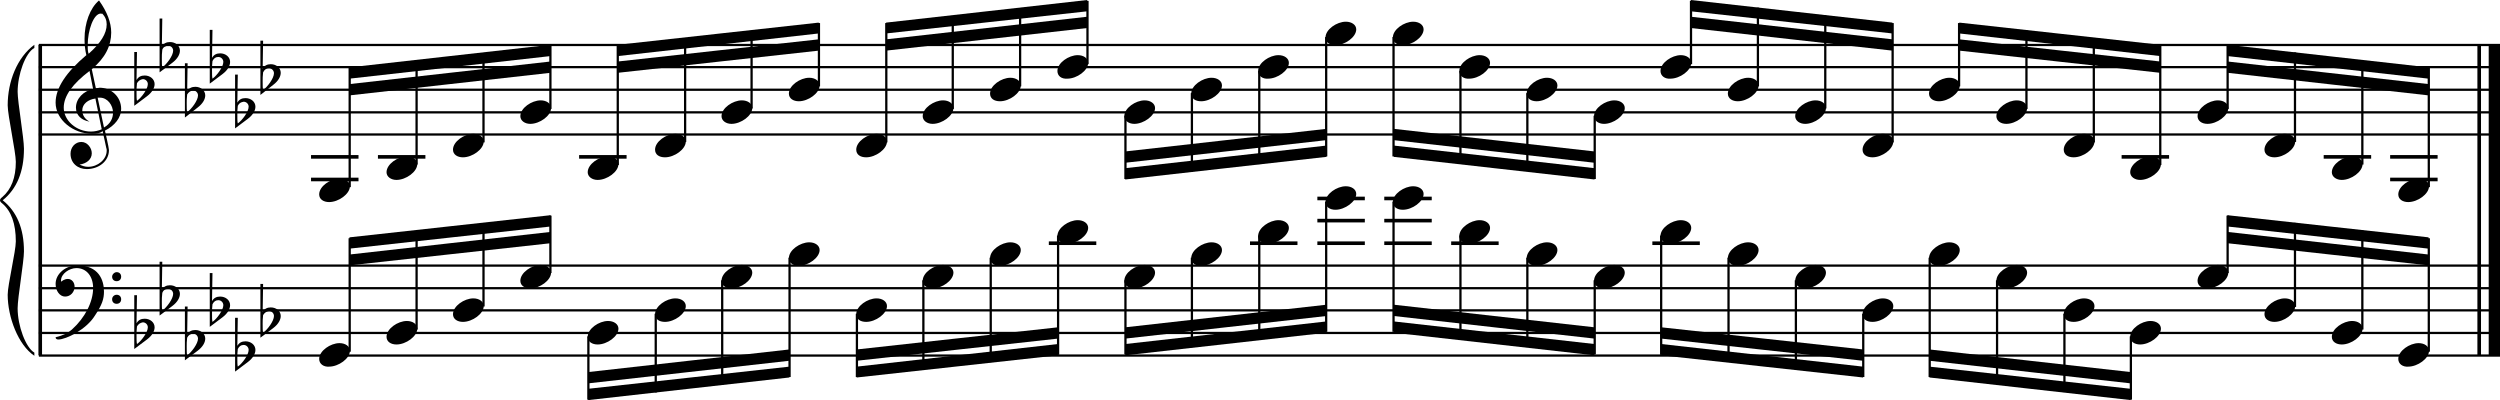 <?xml version="1.0" encoding="utf-8"?>

<!--
	ScaleBook
	Copyright (c) Leland Jansen 2015. All rights reserved.
-->

<!DOCTYPE svg PUBLIC "-//W3C//DTD SVG 1.1//EN" "http://www.w3.org/Graphics/SVG/1.1/DTD/svg11.dtd">
<svg version="1.1" id="Layer_1" xmlns="http://www.w3.org/2000/svg" xmlns:xlink="http://www.w3.org/1999/xlink" x="0px" y="0px"
	 viewBox="0 0 553 88.5" enable-background="new 0 0 553 88.5" xml:space="preserve">
<rect x="8.5" y="9.9" width="0.8" height="68.7"/>
<g>
	<path d="M7.6,10.6c-2,1.1-3.7,5.9-3.7,9.7c0,2.3,1.4,10.2,1.4,12.6c0,5.1-1.6,8.9-4.7,11.4c3.1,2.5,4.7,6.2,4.7,11.3
		c0,2.3-1.4,10.2-1.4,12.6c0,3.9,1.8,8.7,3.7,9.8v0.7C4,76.3,1.7,70.1,1.7,65.2c0-2.2,1.8-9.6,1.8-11.8c0-3.9-1-6.7-3-8.4
		C0.1,44.7,0,44.5,0,44.3c0-0.2,0.1-0.4,0.5-0.7c2-1.7,3-4.3,3-7.8c0-2.2-1.8-10.3-1.8-12.5c0-5.3,2.1-10.6,5.9-13.4V10.6z"/>
</g>
<rect x="548" y="9.9" width="0.8" height="68.7"/>
<rect x="550.5" y="9.9" width="2.5" height="68.7"/>
<rect x="8.6" y="29.5" width="544.4" height="0.5"/>
<rect x="8.6" y="24.6" width="544.4" height="0.5"/>
<rect x="8.6" y="19.6" width="544.4" height="0.5"/>
<rect x="8.6" y="14.6" width="544.4" height="0.5"/>
<rect x="8.6" y="9.7" width="544.4" height="0.5"/>
<g>
	<path d="M20.4,29.6c-4.2,0-8.1-3.1-8.1-6.9c0-3.2,2.3-6.7,6.8-10.5c-0.3-1.2-0.4-2.4-0.4-3.6c0-3.5,1.2-6.8,3.2-8.5
		c1.8,2.5,2.7,4.9,2.7,7.1c0,2.9-1.3,5.6-4.3,8.1l0.9,4.2c0.5,0,0.8-0.1,0.8-0.1c2.6,0,4.8,2,4.8,4.7c0,1.9-1.4,3.7-3.6,4.8
		c0-0.1,0.9,3.8,0.9,4.3c0,2.5-2.3,4.2-4.9,4.2c-2,0-3.6-1.3-3.6-3.4c0-1.4,1-2.6,2.4-2.6c1.3,0,2.3,1.3,2.3,2.5
		c0,1.4-1.2,2.3-2.7,2.5c0.6,0.3,1.2,0.5,1.9,0.5c2.1,0,4.1-1.6,4.1-3.6c0-0.2,0-0.4-0.1-0.6l-0.8-3.7
		C22.1,29.5,21.4,29.6,20.4,29.6z M18.2,24.4c0,1,0.5,1.9,1.6,2.5c-1.8-0.3-3-1.4-3-3.1c0-2,1.7-3.7,3.8-4.1l-0.8-4
		c-3.7,2.8-5.7,5.5-5.7,8.1c0,2.9,2.8,5.3,6,5.3c0.9,0,1.7-0.2,2.4-0.5l-1.4-6.8C19.5,22,18.2,23,18.2,24.4z M22.3,3
		c-1.6,0-2.9,3.7-2.9,7c0,0.7,0,1.3,0.2,1.9c2.7-2.4,4-4.5,4-6.5c0-0.9-0.3-1.7-1-2.4C22.5,3.1,22.4,3,22.3,3z M25,24.9
		c0-1.6-1.2-3.3-2.9-3.3c-0.1,0-0.2,0-0.5,0l1.4,6.6C24.4,27.4,25,26.2,25,24.9z"/>
</g>
<g>
	<path d="M29.7,11.5h0.6l-0.1,6.2c0.4-0.7,1-1,1.8-1c1.2,0,2.2,0.8,2.2,1.9c0,0.8-0.5,1.8-1.7,2.7l-2.8,2.1V11.5z M30.3,18.4
		c-0.1,0.8-0.1,1.4-0.1,1.9c0,1,0,1.6,0.1,2c1-0.7,2.4-2.6,2.4-3.7c0-0.6-0.5-1.1-1.1-1.1C31,17.6,30.6,17.9,30.3,18.4z"/>
</g>
<g>
	<path d="M35.3,4.1h0.6l-0.1,6.2c0.4-0.7,1-1,1.8-1c1.2,0,2.2,0.8,2.2,1.9c0,0.8-0.5,1.8-1.7,2.7L35.3,16V4.1z M35.9,11
		c-0.1,0.8-0.1,1.4-0.1,1.9c0,1,0,1.6,0.1,2c1-0.7,2.4-2.6,2.4-3.7c0-0.6-0.5-1.1-1.1-1.1C36.6,10.2,36.1,10.4,35.9,11z"/>
</g>
<g>
	<path d="M40.9,14h0.6l-0.1,6.2c0.4-0.7,1-1,1.8-1c1.2,0,2.2,0.8,2.2,1.9c0,0.8-0.5,1.8-1.7,2.7L40.9,26V14z M41.4,20.9
		c-0.1,0.8-0.1,1.4-0.1,1.9c0,1,0,1.6,0.1,2c1-0.7,2.4-2.6,2.4-3.7c0-0.6-0.5-1.1-1.1-1.1C42.1,20.1,41.7,20.4,41.4,20.9z"/>
</g>
<g>
	<path d="M46.4,6.6h0.6l-0.1,6.2c0.4-0.7,1-1,1.8-1c1.2,0,2.2,0.8,2.2,1.9c0,0.8-0.5,1.8-1.7,2.7l-2.8,2.1V6.6z M47,13.5
		c-0.1,0.8-0.1,1.4-0.1,1.9c0,1,0,1.6,0.1,2c1-0.7,2.4-2.6,2.4-3.7c0-0.6-0.5-1.1-1.1-1.1C47.7,12.6,47.3,12.9,47,13.5z"/>
</g>
<g>
	<path d="M52,16.5h0.6l-0.1,6.2c0.4-0.7,1-1,1.8-1c1.2,0,2.2,0.8,2.2,1.9c0,0.8-0.5,1.8-1.7,2.7L52,28.4V16.5z M52.6,23.4
		c-0.1,0.8-0.1,1.4-0.1,1.9c0,1,0,1.6,0.1,2c1-0.7,2.4-2.6,2.4-3.7c0-0.6-0.5-1.1-1.1-1.1C53.3,22.6,52.9,22.8,52.6,23.4z"/>
</g>
<g>
	<path d="M57.6,9h0.6l-0.1,6.2c0.4-0.7,1-1,1.8-1c1.2,0,2.2,0.8,2.2,1.9c0,0.8-0.5,1.8-1.7,2.7L57.6,21V9z M58.2,16
		c-0.1,0.8-0.1,1.4-0.1,1.9c0,1,0,1.6,0.1,2c1-0.7,2.4-2.6,2.4-3.7c0-0.6-0.5-1.1-1.1-1.1C58.9,15.1,58.5,15.4,58.2,16z"/>
</g>
<polygon fill-rule="evenodd" clip-rule="evenodd" points="77.3,21.1 121.8,16.1 121.8,13.6 77.3,18.6 "/>
<polygon fill-rule="evenodd" clip-rule="evenodd" points="77.3,17.4 121.8,12.4 121.8,9.9 77.3,14.9 "/>
<polygon fill-rule="evenodd" clip-rule="evenodd" points="136.7,16.1 181.1,11.2 181.1,8.7 136.7,13.6 "/>
<polygon fill-rule="evenodd" clip-rule="evenodd" points="136.7,12.4 181.1,7.4 181.1,5 136.7,9.9 "/>
<polygon fill-rule="evenodd" clip-rule="evenodd" points="196,11.2 240.5,6.2 240.5,3.7 196,8.7 "/>
<polygon fill-rule="evenodd" clip-rule="evenodd" points="196,7.4 240.5,2.5 240.5,0 196,5 "/>
<polygon fill-rule="evenodd" clip-rule="evenodd" points="248.9,36 293.4,31 293.4,28.5 248.9,33.5 "/>
<polygon fill-rule="evenodd" clip-rule="evenodd" points="248.9,39.7 293.4,34.7 293.4,32.2 248.9,37.2 "/>
<polygon fill-rule="evenodd" clip-rule="evenodd" points="308.3,31 352.7,36 352.7,33.5 308.3,28.5 "/>
<polygon fill-rule="evenodd" clip-rule="evenodd" points="308.3,34.7 352.7,39.7 352.7,37.2 308.3,32.2 "/>
<polygon fill-rule="evenodd" clip-rule="evenodd" points="374,6.2 418.6,11.2 418.6,8.7 374,3.7 "/>
<polygon fill-rule="evenodd" clip-rule="evenodd" points="374,2.5 418.6,7.4 418.6,5 374,0 "/>
<polygon fill-rule="evenodd" clip-rule="evenodd" points="433.4,11.2 477.8,16.1 477.8,13.6 433.4,8.7 "/>
<polygon fill-rule="evenodd" clip-rule="evenodd" points="433.4,7.4 477.8,12.4 477.8,9.9 433.4,5 "/>
<polygon fill-rule="evenodd" clip-rule="evenodd" points="492.7,16.1 537.2,21.1 537.2,18.6 492.7,13.6 "/>
<polygon fill-rule="evenodd" clip-rule="evenodd" points="492.7,12.4 537.2,17.4 537.2,14.9 492.7,9.9 "/>
<rect x="8.6" y="78.4" width="544.4" height="0.5"/>
<rect x="8.6" y="73.4" width="544.4" height="0.5"/>
<rect x="8.6" y="68.4" width="544.4" height="0.5"/>
<rect x="8.6" y="63.5" width="544.4" height="0.5"/>
<rect x="8.6" y="58.5" width="544.4" height="0.5"/>
<g>
	<path d="M15.9,72.9c2.9-2.6,4.7-6.1,4.7-9.2c0-2.5-1.4-4.4-3.7-4.4c-1.6,0-3.4,1.3-3.4,2.7c0,0.2,0,0.3,0.1,0.3
		c-0.1,0,0.6-0.6,1.4-0.6c0.9,0,1.5,0.8,1.5,1.7c0,1.2-0.9,2.2-2.1,2.2c-1.2,0-2.1-1.3-2.1-2.8c0-2.3,2.3-4.1,4.8-4.1
		c4.7,0,5.9,3.2,5.9,5.8c0,1.6-0.4,2.9-2,5.3c-1.9,3.1-6.4,5.3-8.1,5.3c-0.4,0-0.6-0.2-0.6-0.5C14,74.2,15.1,73.6,15.9,72.9z
		 M25.8,60.2c0.6,0,1,0.4,1,1c0,0.6-0.4,1-1,1s-1-0.4-1-1C24.8,60.7,25.3,60.2,25.8,60.2z M25.8,65.2c0.6,0,1,0.4,1,1
		c0,0.6-0.4,1-1,1s-1-0.4-1-1C24.8,65.6,25.3,65.2,25.8,65.2z"/>
</g>
<g>
	<path d="M29.7,65.3h0.6l-0.1,6.2c0.4-0.7,1-1,1.8-1c1.2,0,2.2,0.8,2.2,1.9c0,0.8-0.5,1.8-1.7,2.7l-2.8,2.1V65.3z M30.3,72.2
		c-0.1,0.8-0.1,1.4-0.1,1.9c0,1,0,1.6,0.1,2c1-0.7,2.4-2.6,2.4-3.7c0-0.6-0.5-1.1-1.1-1.1C31,71.4,30.6,71.7,30.3,72.2z"/>
</g>
<g>
	<path d="M35.3,57.9h0.6l-0.1,6.2c0.4-0.7,1-1,1.8-1c1.2,0,2.2,0.8,2.2,1.9c0,0.8-0.5,1.8-1.7,2.7l-2.8,2.1V57.9z M35.9,64.8
		c-0.1,0.8-0.1,1.4-0.1,1.9c0,1,0,1.6,0.1,2c1-0.7,2.4-2.6,2.4-3.7c0-0.6-0.5-1.1-1.1-1.1C36.6,63.9,36.1,64.2,35.9,64.8z"/>
</g>
<g>
	<path d="M40.9,67.8h0.6L41.4,74c0.4-0.7,1-1,1.8-1c1.2,0,2.2,0.8,2.2,1.9c0,0.8-0.5,1.8-1.7,2.7l-2.8,2.1V67.8z M41.4,74.7
		c-0.1,0.8-0.1,1.4-0.1,1.9c0,1,0,1.6,0.1,2c1-0.7,2.4-2.6,2.4-3.7c0-0.6-0.5-1.1-1.1-1.1C42.1,73.9,41.7,74.1,41.4,74.7z"/>
</g>
<g>
	<path d="M46.4,60.4h0.6l-0.1,6.2c0.4-0.7,1-1,1.8-1c1.2,0,2.2,0.8,2.2,1.9c0,0.8-0.5,1.8-1.7,2.7l-2.8,2.1V60.4z M47,67.3
		c-0.1,0.8-0.1,1.4-0.1,1.9c0,1,0,1.6,0.1,2c1-0.7,2.4-2.6,2.4-3.7c0-0.6-0.5-1.1-1.1-1.1C47.7,66.4,47.3,66.7,47,67.3z"/>
</g>
<g>
	<path d="M52,70.3h0.6l-0.1,6.2c0.4-0.7,1-1,1.8-1c1.2,0,2.2,0.8,2.2,1.9c0,0.8-0.5,1.8-1.7,2.7L52,82.2V70.3z M52.6,77.2
		c-0.1,0.8-0.1,1.4-0.1,1.9c0,1,0,1.6,0.1,2c1-0.7,2.4-2.6,2.4-3.7c0-0.6-0.5-1.1-1.1-1.1C53.3,76.3,52.9,76.6,52.6,77.2z"/>
</g>
<g>
	<path d="M57.6,62.8h0.6l-0.1,6.2c0.4-0.7,1-1,1.8-1c1.2,0,2.2,0.8,2.2,1.9c0,0.8-0.5,1.8-1.7,2.7l-2.8,2.1V62.8z M58.2,69.7
		c-0.1,0.8-0.1,1.4-0.1,1.9c0,1,0,1.6,0.1,2c1-0.7,2.4-2.6,2.4-3.7c0-0.6-0.5-1.1-1.1-1.1C58.9,68.9,58.5,69.2,58.2,69.7z"/>
</g>
<polygon fill-rule="evenodd" clip-rule="evenodd" points="77.3,58.7 121.8,53.8 121.8,51.3 77.3,56.3 "/>
<polygon fill-rule="evenodd" clip-rule="evenodd" points="77.3,55 121.8,50.1 121.8,47.6 77.3,52.5 "/>
<polygon fill-rule="evenodd" clip-rule="evenodd" points="130.1,84.8 174.6,79.8 174.6,77.3 130.1,82.3 "/>
<polygon fill-rule="evenodd" clip-rule="evenodd" points="130.1,88.5 174.6,83.5 174.6,81.1 130.1,86 "/>
<polygon fill-rule="evenodd" clip-rule="evenodd" points="189.5,79.8 234,74.9 234,72.4 189.5,77.3 "/>
<polygon fill-rule="evenodd" clip-rule="evenodd" points="189.5,83.5 234,78.6 234,76.1 189.5,81.1 "/>
<polygon fill-rule="evenodd" clip-rule="evenodd" points="248.9,74.9 293.4,69.9 293.4,67.4 248.9,72.4 "/>
<polygon fill-rule="evenodd" clip-rule="evenodd" points="248.9,78.6 293.4,73.6 293.4,71.1 248.9,76.1 "/>
<polygon fill-rule="evenodd" clip-rule="evenodd" points="308.3,69.9 352.7,74.9 352.7,72.4 308.3,67.4 "/>
<polygon fill-rule="evenodd" clip-rule="evenodd" points="308.3,73.6 352.7,78.6 352.7,76.1 308.3,71.1 "/>
<polygon fill-rule="evenodd" clip-rule="evenodd" points="367.5,74.9 412.1,79.8 412.1,77.3 367.5,72.4 "/>
<polygon fill-rule="evenodd" clip-rule="evenodd" points="367.5,78.6 412.1,83.5 412.1,81.1 367.5,76.1 "/>
<polygon fill-rule="evenodd" clip-rule="evenodd" points="426.8,79.8 471.3,84.8 471.3,82.3 426.8,77.3 "/>
<polygon fill-rule="evenodd" clip-rule="evenodd" points="426.8,83.5 471.3,88.5 471.3,86 426.8,81.1 "/>
<polygon fill-rule="evenodd" clip-rule="evenodd" points="492.7,53.8 537.2,58.7 537.2,56.3 492.7,51.3 "/>
<polygon fill-rule="evenodd" clip-rule="evenodd" points="492.7,50.1 537.2,55 537.2,52.5 492.7,47.6 "/>
<rect x="68.8" y="34.3" width="10.5" height="0.8"/>
<rect x="68.8" y="39.3" width="10.5" height="0.8"/>
<rect x="77.1" y="15" width="0.5" height="26.4"/>
<g>
	<path d="M70.6,43c0-1.8,2.5-3.5,4.5-3.5c1.3,0,2.3,0.7,2.3,1.7c0,1.7-2.5,3.5-4.6,3.5C71.6,44.7,70.6,44.1,70.6,43z"/>
</g>
<rect x="83.6" y="34.3" width="10.5" height="0.8"/>
<rect x="91.9" y="13.5" width="0.5" height="22.9"/>
<g>
	<path d="M85.5,38.1c0-1.8,2.5-3.5,4.5-3.5c1.3,0,2.3,0.7,2.3,1.7c0,1.7-2.5,3.5-4.6,3.5C86.5,39.8,85.5,39.1,85.5,38.1z"/>
</g>
<rect x="106.7" y="11.8" width="0.5" height="19.7"/>
<g>
	<path d="M100.2,33.1c0-1.8,2.5-3.5,4.5-3.5c1.3,0,2.3,0.7,2.3,1.7c0,1.7-2.5,3.5-4.6,3.5C101.2,34.8,100.2,34.2,100.2,33.1z"/>
</g>
<rect x="121.5" y="10.1" width="0.5" height="14"/>
<g>
	<path d="M115.1,25.7c0-1.8,2.5-3.5,4.5-3.5c1.3,0,2.3,0.7,2.3,1.7c0,1.7-2.5,3.5-4.6,3.5C116.1,27.4,115.1,26.7,115.1,25.7z"/>
</g>
<rect x="128.1" y="34.3" width="10.5" height="0.8"/>
<rect x="136.4" y="10.1" width="0.5" height="26.4"/>
<g>
	<path d="M130,38.1c0-1.8,2.5-3.5,4.5-3.5c1.3,0,2.3,0.7,2.3,1.7c0,1.7-2.5,3.5-4.6,3.5C131,39.8,130,39.1,130,38.1z"/>
</g>
<rect x="151.3" y="8.5" width="0.5" height="22.9"/>
<g>
	<path d="M144.9,33.1c0-1.8,2.5-3.5,4.5-3.5c1.3,0,2.3,0.7,2.3,1.7c0,1.7-2.5,3.5-4.6,3.5C145.8,34.8,144.9,34.2,144.9,33.1z"/>
</g>
<rect x="166" y="6.8" width="0.5" height="17.2"/>
<g>
	<path d="M159.6,25.7c0-1.8,2.5-3.5,4.5-3.5c1.3,0,2.3,0.7,2.3,1.7c0,1.7-2.5,3.5-4.6,3.5C160.6,27.4,159.6,26.7,159.6,25.7z"/>
</g>
<rect x="180.9" y="5.1" width="0.5" height="14"/>
<g>
	<path d="M174.5,20.7c0-1.8,2.5-3.5,4.5-3.5c1.3,0,2.3,0.7,2.3,1.7c0,1.7-2.5,3.5-4.6,3.5C175.5,22.4,174.5,21.8,174.5,20.7z"/>
</g>
<rect x="195.8" y="5.1" width="0.5" height="26.4"/>
<g>
	<path d="M189.4,33.1c0-1.8,2.5-3.5,4.5-3.5c1.3,0,2.3,0.7,2.3,1.7c0,1.7-2.5,3.5-4.6,3.5C190.3,34.8,189.4,34.2,189.4,33.1z"/>
</g>
<rect x="210.5" y="3.6" width="0.5" height="20.5"/>
<g>
	<path d="M204.1,25.7c0-1.8,2.5-3.5,4.5-3.5c1.3,0,2.3,0.7,2.3,1.7c0,1.7-2.5,3.5-4.6,3.5C205.1,27.4,204.1,26.7,204.1,25.7z"/>
</g>
<rect x="225.4" y="1.9" width="0.5" height="17.2"/>
<g>
	<path d="M219,20.7c0-1.8,2.5-3.5,4.5-3.5c1.3,0,2.3,0.7,2.3,1.7c0,1.7-2.5,3.5-4.6,3.5C219.9,22.4,219,21.8,219,20.7z"/>
</g>
<rect x="240.3" y="0.2" width="0.5" height="14"/>
<g>
	<path d="M233.9,15.7c0-1.8,2.5-3.5,4.5-3.5c1.3,0,2.3,0.7,2.3,1.7c0,1.7-2.5,3.5-4.6,3.5C234.8,17.5,233.9,16.8,233.9,15.7z"/>
</g>
<rect x="248.7" y="25.6" width="0.5" height="14"/>
<g>
	<path d="M248.7,25.7c0-1.8,2.5-3.5,4.5-3.5c1.3,0,2.3,0.7,2.3,1.7c0,1.7-2.5,3.5-4.6,3.5C249.7,27.4,248.7,26.7,248.7,25.7z"/>
</g>
<rect x="263.4" y="20.6" width="0.5" height="17.4"/>
<g>
	<path d="M263.5,20.7c0-1.8,2.5-3.5,4.5-3.5c1.3,0,2.3,0.7,2.3,1.7c0,1.7-2.5,3.5-4.6,3.5C264.4,22.4,263.5,21.8,263.5,20.7z"/>
</g>
<rect x="278.3" y="15.7" width="0.5" height="20.6"/>
<g>
	<path d="M278.3,15.7c0-1.8,2.5-3.5,4.5-3.5c1.3,0,2.3,0.7,2.3,1.7c0,1.7-2.5,3.5-4.6,3.5C279.3,17.5,278.3,16.8,278.3,15.7z"/>
</g>
<rect x="293.1" y="8.2" width="0.5" height="26.4"/>
<g>
	<path d="M293.2,8.3c0-1.8,2.5-3.5,4.5-3.5c1.3,0,2.3,0.7,2.3,1.7c0,1.7-2.5,3.5-4.6,3.5C294.2,10,293.2,9.4,293.2,8.3z"/>
</g>
<rect x="308" y="8.2" width="0.5" height="26.4"/>
<g>
	<path d="M308.1,8.3c0-1.8,2.5-3.5,4.5-3.5c1.3,0,2.3,0.7,2.3,1.7c0,1.7-2.5,3.5-4.6,3.5C309.1,10,308.1,9.4,308.1,8.3z"/>
</g>
<rect x="322.8" y="15.7" width="0.5" height="20.5"/>
<g>
	<path d="M322.8,15.7c0-1.8,2.5-3.5,4.5-3.5c1.3,0,2.3,0.7,2.3,1.7c0,1.7-2.5,3.5-4.6,3.5C323.8,17.5,322.8,16.8,322.8,15.7z"/>
</g>
<rect x="337.6" y="20.6" width="0.5" height="17.2"/>
<g>
	<path d="M337.7,20.7c0-1.8,2.5-3.5,4.5-3.5c1.3,0,2.3,0.7,2.3,1.7c0,1.7-2.5,3.5-4.6,3.5C338.7,22.4,337.7,21.8,337.7,20.7z"/>
</g>
<rect x="352.5" y="25.6" width="0.5" height="14"/>
<g>
	<path d="M352.6,25.7c0-1.8,2.5-3.5,4.5-3.5c1.3,0,2.3,0.7,2.3,1.7c0,1.7-2.5,3.5-4.6,3.5C353.6,27.4,352.6,26.7,352.6,25.7z"/>
</g>
<rect x="373.8" y="0.2" width="0.5" height="14"/>
<g>
	<path d="M367.3,15.7c0-1.8,2.5-3.5,4.5-3.5c1.3,0,2.3,0.7,2.3,1.7c0,1.7-2.5,3.5-4.6,3.5C368.3,17.5,367.3,16.8,367.3,15.7z"/>
</g>
<rect x="388.6" y="1.7" width="0.5" height="17.4"/>
<g>
	<path d="M382.2,20.7c0-1.8,2.5-3.5,4.5-3.5c1.3,0,2.3,0.7,2.3,1.7c0,1.7-2.5,3.5-4.6,3.5C383.2,22.4,382.2,21.8,382.2,20.7z"/>
</g>
<rect x="403.5" y="3.4" width="0.5" height="20.6"/>
<g>
	<path d="M397.1,25.7c0-1.8,2.5-3.5,4.5-3.5c1.3,0,2.3,0.7,2.3,1.7c0,1.7-2.5,3.5-4.6,3.5C398.1,27.4,397.1,26.7,397.1,25.7z"/>
</g>
<rect x="418.4" y="5.1" width="0.5" height="26.4"/>
<g>
	<path d="M412,33.1c0-1.8,2.5-3.5,4.5-3.5c1.3,0,2.3,0.7,2.3,1.7c0,1.7-2.5,3.5-4.6,3.5C412.9,34.8,412,34.2,412,33.1z"/>
</g>
<rect x="433.1" y="5.1" width="0.5" height="14"/>
<g>
	<path d="M426.7,20.7c0-1.8,2.5-3.5,4.5-3.5c1.3,0,2.3,0.7,2.3,1.7c0,1.7-2.5,3.5-4.6,3.5C427.7,22.4,426.7,21.8,426.7,20.7z"/>
</g>
<rect x="448" y="6.7" width="0.5" height="17.4"/>
<g>
	<path d="M441.6,25.7c0-1.8,2.5-3.5,4.5-3.5c1.3,0,2.3,0.7,2.3,1.7c0,1.7-2.5,3.5-4.6,3.5C442.5,27.4,441.6,26.7,441.6,25.7z"/>
</g>
<rect x="462.9" y="8.4" width="0.5" height="23.1"/>
<g>
	<path d="M456.5,33.1c0-1.8,2.5-3.5,4.5-3.5c1.3,0,2.3,0.7,2.3,1.7c0,1.7-2.5,3.5-4.6,3.5C457.4,34.8,456.5,34.2,456.5,33.1z"/>
</g>
<rect x="469.3" y="34.3" width="10.5" height="0.8"/>
<rect x="477.6" y="10.1" width="0.5" height="26.4"/>
<g>
	<path d="M471.2,38.1c0-1.8,2.5-3.5,4.5-3.5c1.3,0,2.3,0.7,2.3,1.7c0,1.7-2.5,3.5-4.6,3.5C472.2,39.8,471.2,39.1,471.2,38.1z"/>
</g>
<rect x="492.5" y="10.1" width="0.5" height="14"/>
<g>
	<path d="M486.1,25.7c0-1.8,2.5-3.5,4.5-3.5c1.3,0,2.3,0.7,2.3,1.7c0,1.7-2.5,3.5-4.6,3.5C487,27.4,486.1,26.7,486.1,25.7z"/>
</g>
<rect x="507.4" y="11.6" width="0.5" height="19.8"/>
<g>
	<path d="M500.9,33.1c0-1.8,2.5-3.5,4.5-3.5c1.3,0,2.3,0.7,2.3,1.7c0,1.7-2.5,3.5-4.6,3.5C501.9,34.8,500.9,34.2,500.9,33.1z"/>
</g>
<rect x="514" y="34.3" width="10.5" height="0.8"/>
<rect x="522.3" y="13.3" width="0.5" height="23.1"/>
<g>
	<path d="M515.8,38.1c0-1.8,2.5-3.5,4.5-3.5c1.3,0,2.3,0.7,2.3,1.7c0,1.7-2.5,3.5-4.6,3.5C516.8,39.8,515.8,39.1,515.8,38.1z"/>
</g>
<rect x="528.7" y="34.3" width="10.5" height="0.8"/>
<rect x="528.7" y="39.3" width="10.5" height="0.8"/>
<rect x="537" y="15" width="0.5" height="26.4"/>
<g>
	<path d="M530.5,43c0-1.8,2.5-3.5,4.5-3.5c1.3,0,2.3,0.7,2.3,1.7c0,1.7-2.5,3.5-4.6,3.5C531.5,44.7,530.5,44.1,530.5,43z"/>
</g>
<rect x="77.1" y="52.7" width="0.5" height="25.1"/>
<g>
	<path d="M70.6,79.4c0-1.8,2.5-3.5,4.5-3.5c1.3,0,2.3,0.7,2.3,1.7c0,1.7-2.5,3.5-4.6,3.5C71.6,81.2,70.6,80.5,70.6,79.4z"/>
</g>
<rect x="91.9" y="51.2" width="0.5" height="21.7"/>
<g>
	<path d="M85.5,74.5c0-1.8,2.5-3.5,4.5-3.5c1.3,0,2.3,0.7,2.3,1.7c0,1.7-2.5,3.5-4.6,3.5C86.5,76.2,85.5,75.6,85.5,74.5z"/>
</g>
<rect x="106.7" y="49.4" width="0.5" height="18.4"/>
<g>
	<path d="M100.2,69.5c0-1.8,2.5-3.5,4.5-3.5c1.3,0,2.3,0.7,2.3,1.7c0,1.7-2.5,3.5-4.6,3.5C101.2,71.2,100.2,70.6,100.2,69.5z"/>
</g>
<rect x="121.5" y="47.7" width="0.5" height="12.7"/>
<g>
	<path d="M115.1,62.1c0-1.8,2.5-3.5,4.5-3.5c1.3,0,2.3,0.7,2.3,1.7c0,1.7-2.5,3.5-4.6,3.5C116.1,63.8,115.1,63.2,115.1,62.1z"/>
</g>
<rect x="129.9" y="74.4" width="0.5" height="14"/>
<g>
	<path d="M130,74.5c0-1.8,2.5-3.5,4.5-3.5c1.3,0,2.3,0.7,2.3,1.7c0,1.7-2.5,3.5-4.6,3.5C131,76.2,130,75.6,130,74.5z"/>
</g>
<rect x="144.8" y="69.4" width="0.5" height="17.4"/>
<g>
	<path d="M144.9,69.5c0-1.8,2.5-3.5,4.5-3.5c1.3,0,2.3,0.7,2.3,1.7c0,1.7-2.5,3.5-4.6,3.5C145.8,71.2,144.9,70.6,144.9,69.5z"/>
</g>
<rect x="159.5" y="62" width="0.5" height="23.1"/>
<g>
	<path d="M159.6,62.1c0-1.8,2.5-3.5,4.5-3.5c1.3,0,2.3,0.7,2.3,1.7c0,1.7-2.5,3.5-4.6,3.5C160.6,63.8,159.6,63.2,159.6,62.1z"/>
</g>
<rect x="174.4" y="57" width="0.5" height="26.4"/>
<g>
	<path d="M174.5,57.1c0-1.8,2.5-3.5,4.5-3.5c1.3,0,2.3,0.7,2.3,1.7c0,1.7-2.5,3.5-4.6,3.5C175.5,58.8,174.5,58.2,174.5,57.1z"/>
</g>
<rect x="189.3" y="69.4" width="0.5" height="14"/>
<g>
	<path d="M189.4,69.5c0-1.8,2.5-3.5,4.5-3.5c1.3,0,2.3,0.7,2.3,1.7c0,1.7-2.5,3.5-4.6,3.5C190.3,71.2,189.4,70.6,189.4,69.5z"/>
</g>
<rect x="204" y="62" width="0.5" height="19.8"/>
<g>
	<path d="M204.1,62.1c0-1.8,2.5-3.5,4.5-3.5c1.3,0,2.3,0.7,2.3,1.7c0,1.7-2.5,3.5-4.6,3.5C205.1,63.8,204.1,63.2,204.1,62.1z"/>
</g>
<rect x="218.9" y="57" width="0.5" height="23.1"/>
<g>
	<path d="M219,57.1c0-1.8,2.5-3.5,4.5-3.5c1.3,0,2.3,0.7,2.3,1.7c0,1.7-2.5,3.5-4.6,3.5C219.9,58.8,219,58.2,219,57.1z"/>
</g>
<rect x="232" y="53.4" width="10.5" height="0.8"/>
<rect x="233.8" y="52.1" width="0.5" height="26.4"/>
<g>
	<path d="M233.9,52.2c0-1.8,2.5-3.5,4.5-3.5c1.3,0,2.3,0.7,2.3,1.7c0,1.7-2.5,3.5-4.6,3.5C234.8,53.9,233.9,53.3,233.9,52.2z"/>
</g>
<rect x="248.7" y="62" width="0.5" height="16.4"/>
<g>
	<path d="M248.7,62.1c0-1.8,2.5-3.5,4.5-3.5c1.3,0,2.3,0.7,2.3,1.7c0,1.7-2.5,3.5-4.6,3.5C249.7,63.8,248.7,63.2,248.7,62.1z"/>
</g>
<rect x="263.4" y="57" width="0.5" height="19.8"/>
<g>
	<path d="M263.5,57.1c0-1.8,2.5-3.5,4.5-3.5c1.3,0,2.3,0.7,2.3,1.7c0,1.7-2.5,3.5-4.6,3.5C264.4,58.8,263.5,58.2,263.5,57.1z"/>
</g>
<rect x="276.5" y="53.4" width="10.5" height="0.8"/>
<rect x="278.3" y="52.1" width="0.5" height="23.1"/>
<g>
	<path d="M278.3,52.2c0-1.8,2.5-3.5,4.5-3.5c1.3,0,2.3,0.7,2.3,1.7c0,1.7-2.5,3.5-4.6,3.5C279.3,53.9,278.3,53.3,278.3,52.2z"/>
</g>
<rect x="291.4" y="53.4" width="10.5" height="0.8"/>
<rect x="291.4" y="48.4" width="10.5" height="0.8"/>
<rect x="291.4" y="43.5" width="10.5" height="0.8"/>
<rect x="293.1" y="44.6" width="0.5" height="28.8"/>
<g>
	<path d="M293.2,44.7c0-1.8,2.5-3.5,4.5-3.5c1.3,0,2.3,0.7,2.3,1.7c0,1.7-2.5,3.5-4.6,3.5C294.2,46.4,293.2,45.8,293.2,44.7z"/>
</g>
<rect x="306.2" y="53.4" width="10.5" height="0.8"/>
<rect x="306.2" y="48.4" width="10.5" height="0.8"/>
<rect x="306.2" y="43.5" width="10.5" height="0.8"/>
<rect x="308" y="44.6" width="0.5" height="28.8"/>
<g>
	<path d="M308.1,44.7c0-1.8,2.5-3.5,4.5-3.5c1.3,0,2.3,0.7,2.3,1.7c0,1.7-2.5,3.5-4.6,3.5C309.1,46.4,308.1,45.8,308.1,44.7z"/>
</g>
<rect x="321" y="53.4" width="10.5" height="0.8"/>
<rect x="322.8" y="52.1" width="0.5" height="22.9"/>
<g>
	<path d="M322.8,52.2c0-1.8,2.5-3.5,4.5-3.5c1.3,0,2.3,0.7,2.3,1.7c0,1.7-2.5,3.5-4.6,3.5C323.8,53.9,322.8,53.3,322.8,52.2z"/>
</g>
<rect x="337.6" y="57" width="0.5" height="19.7"/>
<g>
	<path d="M337.7,57.1c0-1.8,2.5-3.5,4.5-3.5c1.3,0,2.3,0.7,2.3,1.7c0,1.7-2.5,3.5-4.6,3.5C338.7,58.8,337.7,58.2,337.7,57.1z"/>
</g>
<rect x="352.5" y="62" width="0.5" height="16.4"/>
<g>
	<path d="M352.6,62.1c0-1.8,2.5-3.5,4.5-3.5c1.3,0,2.3,0.7,2.3,1.7c0,1.7-2.5,3.5-4.6,3.5C353.6,63.8,352.6,63.2,352.6,62.1z"/>
</g>
<rect x="365.5" y="53.4" width="10.5" height="0.8"/>
<rect x="367.2" y="52.1" width="0.5" height="26.4"/>
<g>
	<path d="M367.3,52.2c0-1.8,2.5-3.5,4.5-3.5c1.3,0,2.3,0.7,2.3,1.7c0,1.7-2.5,3.5-4.6,3.5C368.3,53.9,367.3,53.3,367.3,52.2z"/>
</g>
<rect x="382.1" y="57" width="0.5" height="22.9"/>
<g>
	<path d="M382.2,57.1c0-1.8,2.5-3.5,4.5-3.5c1.3,0,2.3,0.7,2.3,1.7c0,1.7-2.5,3.5-4.6,3.5C383.2,58.8,382.2,58.2,382.2,57.1z"/>
</g>
<rect x="397" y="62" width="0.5" height="19.7"/>
<g>
	<path d="M397.1,62.1c0-1.8,2.5-3.5,4.5-3.5c1.3,0,2.3,0.7,2.3,1.7c0,1.7-2.5,3.5-4.6,3.5C398.1,63.8,397.1,63.2,397.1,62.1z"/>
</g>
<rect x="411.9" y="69.4" width="0.5" height="14"/>
<g>
	<path d="M412,69.5c0-1.8,2.5-3.5,4.5-3.5c1.3,0,2.3,0.7,2.3,1.7c0,1.7-2.5,3.5-4.6,3.5C412.9,71.2,412,70.6,412,69.5z"/>
</g>
<rect x="426.6" y="57" width="0.5" height="26.4"/>
<g>
	<path d="M426.7,57.1c0-1.8,2.5-3.5,4.5-3.5c1.3,0,2.3,0.7,2.3,1.7c0,1.7-2.5,3.5-4.6,3.5C427.7,58.8,426.7,58.2,426.7,57.1z"/>
</g>
<rect x="441.5" y="62" width="0.5" height="22.9"/>
<g>
	<path d="M441.6,62.1c0-1.8,2.5-3.5,4.5-3.5c1.3,0,2.3,0.7,2.3,1.7c0,1.7-2.5,3.5-4.6,3.5C442.5,63.8,441.6,63.2,441.6,62.1z"/>
</g>
<rect x="456.4" y="69.4" width="0.5" height="17.2"/>
<g>
	<path d="M456.5,69.5c0-1.8,2.5-3.5,4.5-3.5c1.3,0,2.3,0.7,2.3,1.7c0,1.7-2.5,3.5-4.6,3.5C457.4,71.2,456.5,70.6,456.5,69.5z"/>
</g>
<rect x="471.1" y="74.4" width="0.5" height="14"/>
<g>
	<path d="M471.2,74.5c0-1.8,2.5-3.5,4.5-3.5c1.3,0,2.3,0.7,2.3,1.7c0,1.7-2.5,3.5-4.6,3.5C472.2,76.2,471.2,75.6,471.2,74.5z"/>
</g>
<rect x="492.5" y="47.7" width="0.5" height="12.7"/>
<g>
	<path d="M486.1,62.1c0-1.8,2.5-3.5,4.5-3.5c1.3,0,2.3,0.7,2.3,1.7c0,1.7-2.5,3.5-4.6,3.5C487,63.8,486.1,63.2,486.1,62.1z"/>
</g>
<rect x="507.4" y="49.3" width="0.5" height="18.6"/>
<g>
	<path d="M500.9,69.5c0-1.8,2.5-3.5,4.5-3.5c1.3,0,2.3,0.7,2.3,1.7c0,1.7-2.5,3.5-4.6,3.5C501.9,71.2,500.9,70.6,500.9,69.5z"/>
</g>
<rect x="522.3" y="51" width="0.5" height="21.9"/>
<g>
	<path d="M515.8,74.5c0-1.8,2.5-3.5,4.5-3.5c1.3,0,2.3,0.7,2.3,1.7c0,1.7-2.5,3.5-4.6,3.5C516.8,76.2,515.8,75.6,515.8,74.5z"/>
</g>
<rect x="537" y="52.7" width="0.5" height="25.1"/>
<g>
	<path d="M530.5,79.4c0-1.8,2.5-3.5,4.5-3.5c1.3,0,2.3,0.7,2.3,1.7c0,1.7-2.5,3.5-4.6,3.5C531.5,81.2,530.5,80.5,530.5,79.4z"/>
</g>
</svg>
